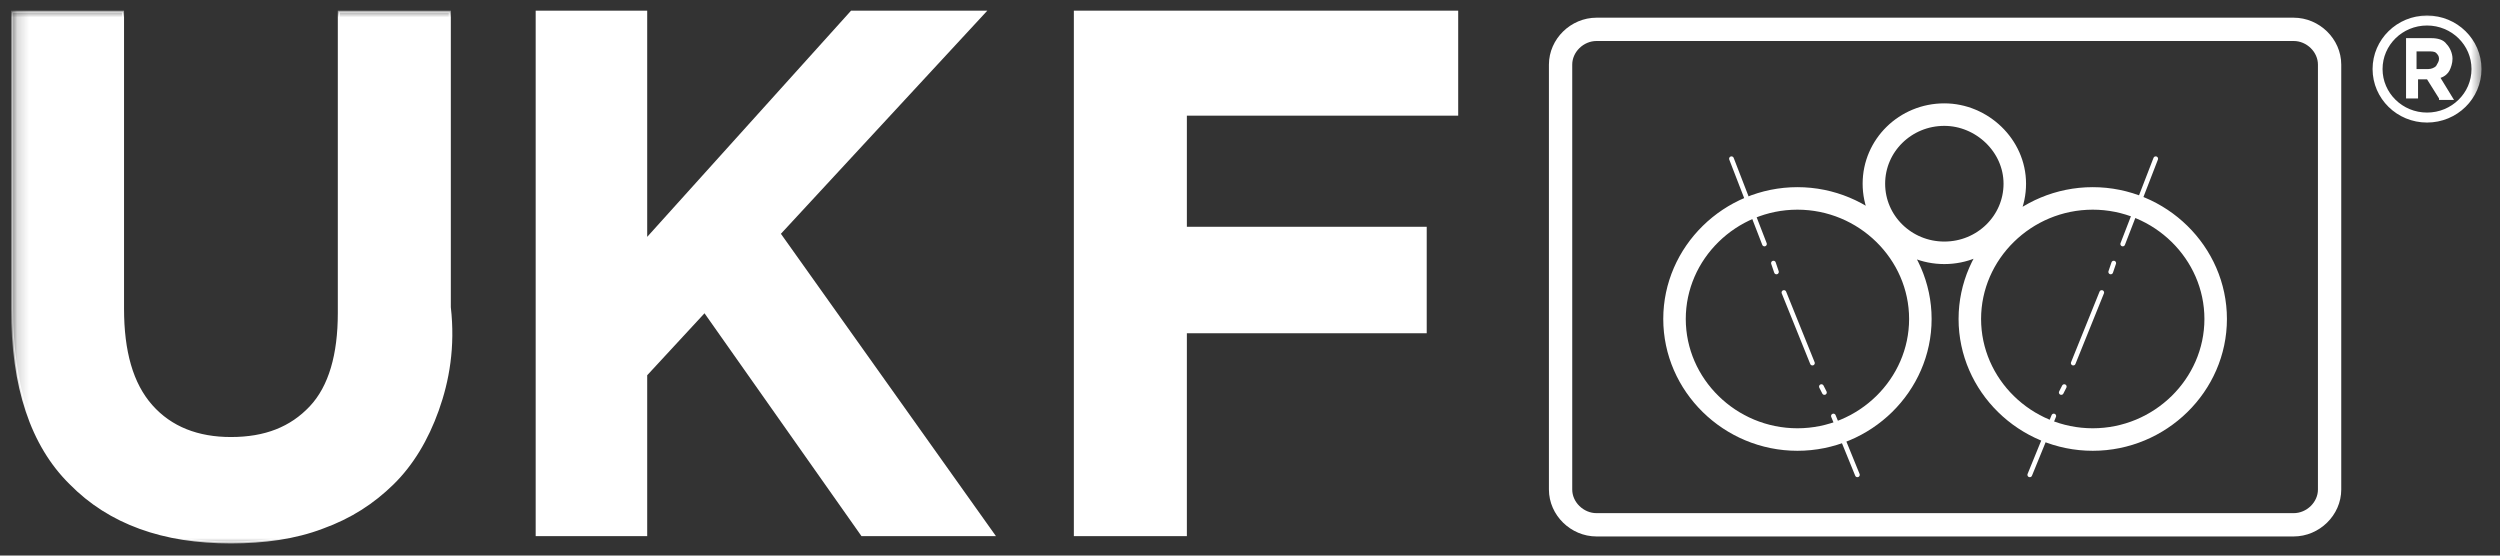 <svg width="216" height="48" viewBox="0 0 216 48" fill="none" xmlns="http://www.w3.org/2000/svg">
<rect x="0" y="0" width="216" height="48" fill="#333333" stroke="none"/>
<g clip-path="url(#clip0_36_764)">
<mask id="mask0_36_764" style="mask-type:luminance" maskUnits="userSpaceOnUse" x="1" y="0" width="214" height="48">
<path d="M214.488 0.884H1.172V47.122H214.488V0.884Z" fill="white"/>
</mask>
<g mask="url(#mask0_36_764)">
<path d="M198.169 45.343H137.943C136.259 45.343 134.834 43.946 134.834 42.295V5.584C134.834 3.932 136.259 2.535 137.943 2.535H198.169C199.852 2.535 201.277 3.932 201.277 5.584V42.295C201.277 43.946 199.852 45.343 198.169 45.343Z" stroke="white" stroke-width="2.014" stroke-miterlimit="10"/>
</g>
<mask id="mask1_36_764" style="mask-type:luminance" maskUnits="userSpaceOnUse" x="1" y="0" width="214" height="48">
<path d="M214.488 0.884H1.172V47.122H214.488V0.884Z" fill="white"/>
</mask>
<g mask="url(#mask1_36_764)">
<path d="M165.919 27.56C165.919 33.276 161.126 37.976 155.298 37.976C149.47 37.976 144.678 33.276 144.678 27.56C144.678 21.843 149.47 17.143 155.298 17.143C161.126 17.143 165.919 21.843 165.919 27.56ZM191.434 27.56C191.434 33.276 186.641 37.976 180.813 37.976C174.985 37.976 170.193 33.276 170.193 27.56C170.193 21.843 174.985 17.143 180.813 17.143C186.641 17.143 191.434 21.843 191.434 27.56ZM174.078 15.873C174.078 19.176 171.358 21.843 167.991 21.843C164.623 21.843 161.904 19.176 161.904 15.873C161.904 12.57 164.623 9.903 167.991 9.903C171.229 9.903 174.078 12.57 174.078 15.873Z" stroke="white" stroke-width="1.945" stroke-miterlimit="10"/>
</g>
<mask id="mask2_36_764" style="mask-type:luminance" maskUnits="userSpaceOnUse" x="1" y="0" width="214" height="48">
<path d="M214.488 0.884H1.172V47.122H214.488V0.884Z" fill="white"/>
</mask>
<g mask="url(#mask2_36_764)">
<path d="M209.696 10.157C212.056 10.157 213.97 8.28 213.97 5.965C213.97 3.65 212.056 1.773 209.696 1.773C207.335 1.773 205.422 3.65 205.422 5.965C205.422 8.28 207.335 10.157 209.696 10.157Z" stroke="white" stroke-width="0.862" stroke-miterlimit="10"/>
</g>
<mask id="mask3_36_764" style="mask-type:luminance" maskUnits="userSpaceOnUse" x="1" y="0" width="214" height="48">
<path d="M214.488 0.884H1.172V47.122H214.488V0.884Z" fill="white"/>
</mask>
<g mask="url(#mask3_36_764)">
<path d="M210.732 5.076C210.732 4.822 210.602 4.695 210.473 4.568C210.343 4.441 210.084 4.441 209.825 4.441H208.789V5.965H209.825C210.084 5.965 210.343 5.838 210.473 5.711C210.602 5.457 210.732 5.33 210.732 5.076ZM210.732 8.505L209.696 6.854H208.919V8.505H207.882V3.297H210.084C210.602 3.297 211.12 3.424 211.379 3.805C211.638 4.06 211.897 4.568 211.897 5.076C211.897 5.457 211.768 5.838 211.638 6.092C211.509 6.346 211.25 6.6 210.861 6.727L212.027 8.633H210.732V8.505Z" fill="white"/>
</g>
<mask id="mask4_36_764" style="mask-type:luminance" maskUnits="userSpaceOnUse" x="1" y="0" width="214" height="48">
<path d="M214.488 0.884H1.172V47.122H214.488V0.884Z" fill="white"/>
</mask>
<g mask="url(#mask4_36_764)">
<path d="M37.825 35.435C36.919 37.976 35.623 40.135 33.94 41.786C32.256 43.438 30.313 44.708 27.852 45.597C25.521 46.486 22.801 46.867 19.952 46.867C14.123 46.867 9.461 45.216 6.093 41.786C2.726 38.484 1.042 33.403 1.042 26.67V1.011H10.627V26.67C10.627 30.354 11.404 33.149 13.087 35.054C14.771 36.959 17.102 37.849 19.952 37.849C22.931 37.849 25.133 36.959 26.816 35.181C28.5 33.403 29.277 30.608 29.277 27.051V1.011H38.861V26.543C39.25 29.973 38.732 32.895 37.825 35.435Z" fill="white"/>
</g>
<mask id="mask5_36_764" style="mask-type:luminance" maskUnits="userSpaceOnUse" x="1" y="0" width="214" height="48">
<path d="M214.488 0.884H1.172V47.122H214.488V0.884Z" fill="white"/>
</mask>
<g mask="url(#mask5_36_764)">
<path d="M37.825 35.435C36.919 37.976 35.623 40.135 33.94 41.786C32.256 43.438 30.313 44.708 27.852 45.597C25.521 46.486 22.801 46.867 19.952 46.867C14.123 46.867 9.461 45.216 6.093 41.786C2.726 38.484 1.042 33.403 1.042 26.67V1.011H10.627V26.67C10.627 30.354 11.404 33.149 13.087 35.054C14.771 36.959 17.102 37.849 19.952 37.849C22.931 37.849 25.133 36.959 26.816 35.181C28.5 33.403 29.277 30.608 29.277 27.051V1.011H38.861V26.543C39.25 29.973 38.732 32.895 37.825 35.435Z" stroke="white" stroke-width="0.18" stroke-miterlimit="10"/>
</g>
<path d="M73.572 1.011L55.828 20.7V1.011H46.373V46.232H55.828V32.386L60.879 26.924L74.479 46.232H85.876L67.355 20.192L85.099 1.011H73.572Z" fill="white"/>
<path d="M74.479 46.232L60.879 26.924L55.828 32.386V46.232H46.373V1.011H55.828V20.7L73.572 1.011H85.099L67.355 20.192L85.876 46.232H74.479Z" stroke="white" stroke-width="0.18" stroke-miterlimit="10"/>
<path d="M92.871 1.011V46.232H102.455V28.703H123.178V19.684H102.455V9.903H125.898V1.011H92.871Z" fill="white"/>
<path d="M102.455 9.903V19.684H123.178V28.703H102.455V46.232H92.871V1.011H125.898V9.903H102.455Z" stroke="white" stroke-width="0.18" stroke-miterlimit="10"/>
<path d="M186.253 13.714L183.404 21.081M182.626 22.733L182.367 23.495M181.59 25.273L179.129 31.371M178.352 33.403L178.093 33.911M177.446 35.944L175.373 41.025M149.599 13.714L152.449 21.081M153.226 22.733L153.485 23.495M154.132 25.273L156.593 31.371M157.37 33.403L157.629 33.911M158.407 35.944L160.479 41.025" stroke="white" stroke-width="0.408" stroke-miterlimit="10" stroke-linecap="round"/>
</g>
<defs>
<clipPath id="clip0_36_764">
<rect width="215" height="47" fill="white" transform="translate(0.037 0.752)"/>
</clipPath>
</defs>
</svg>
